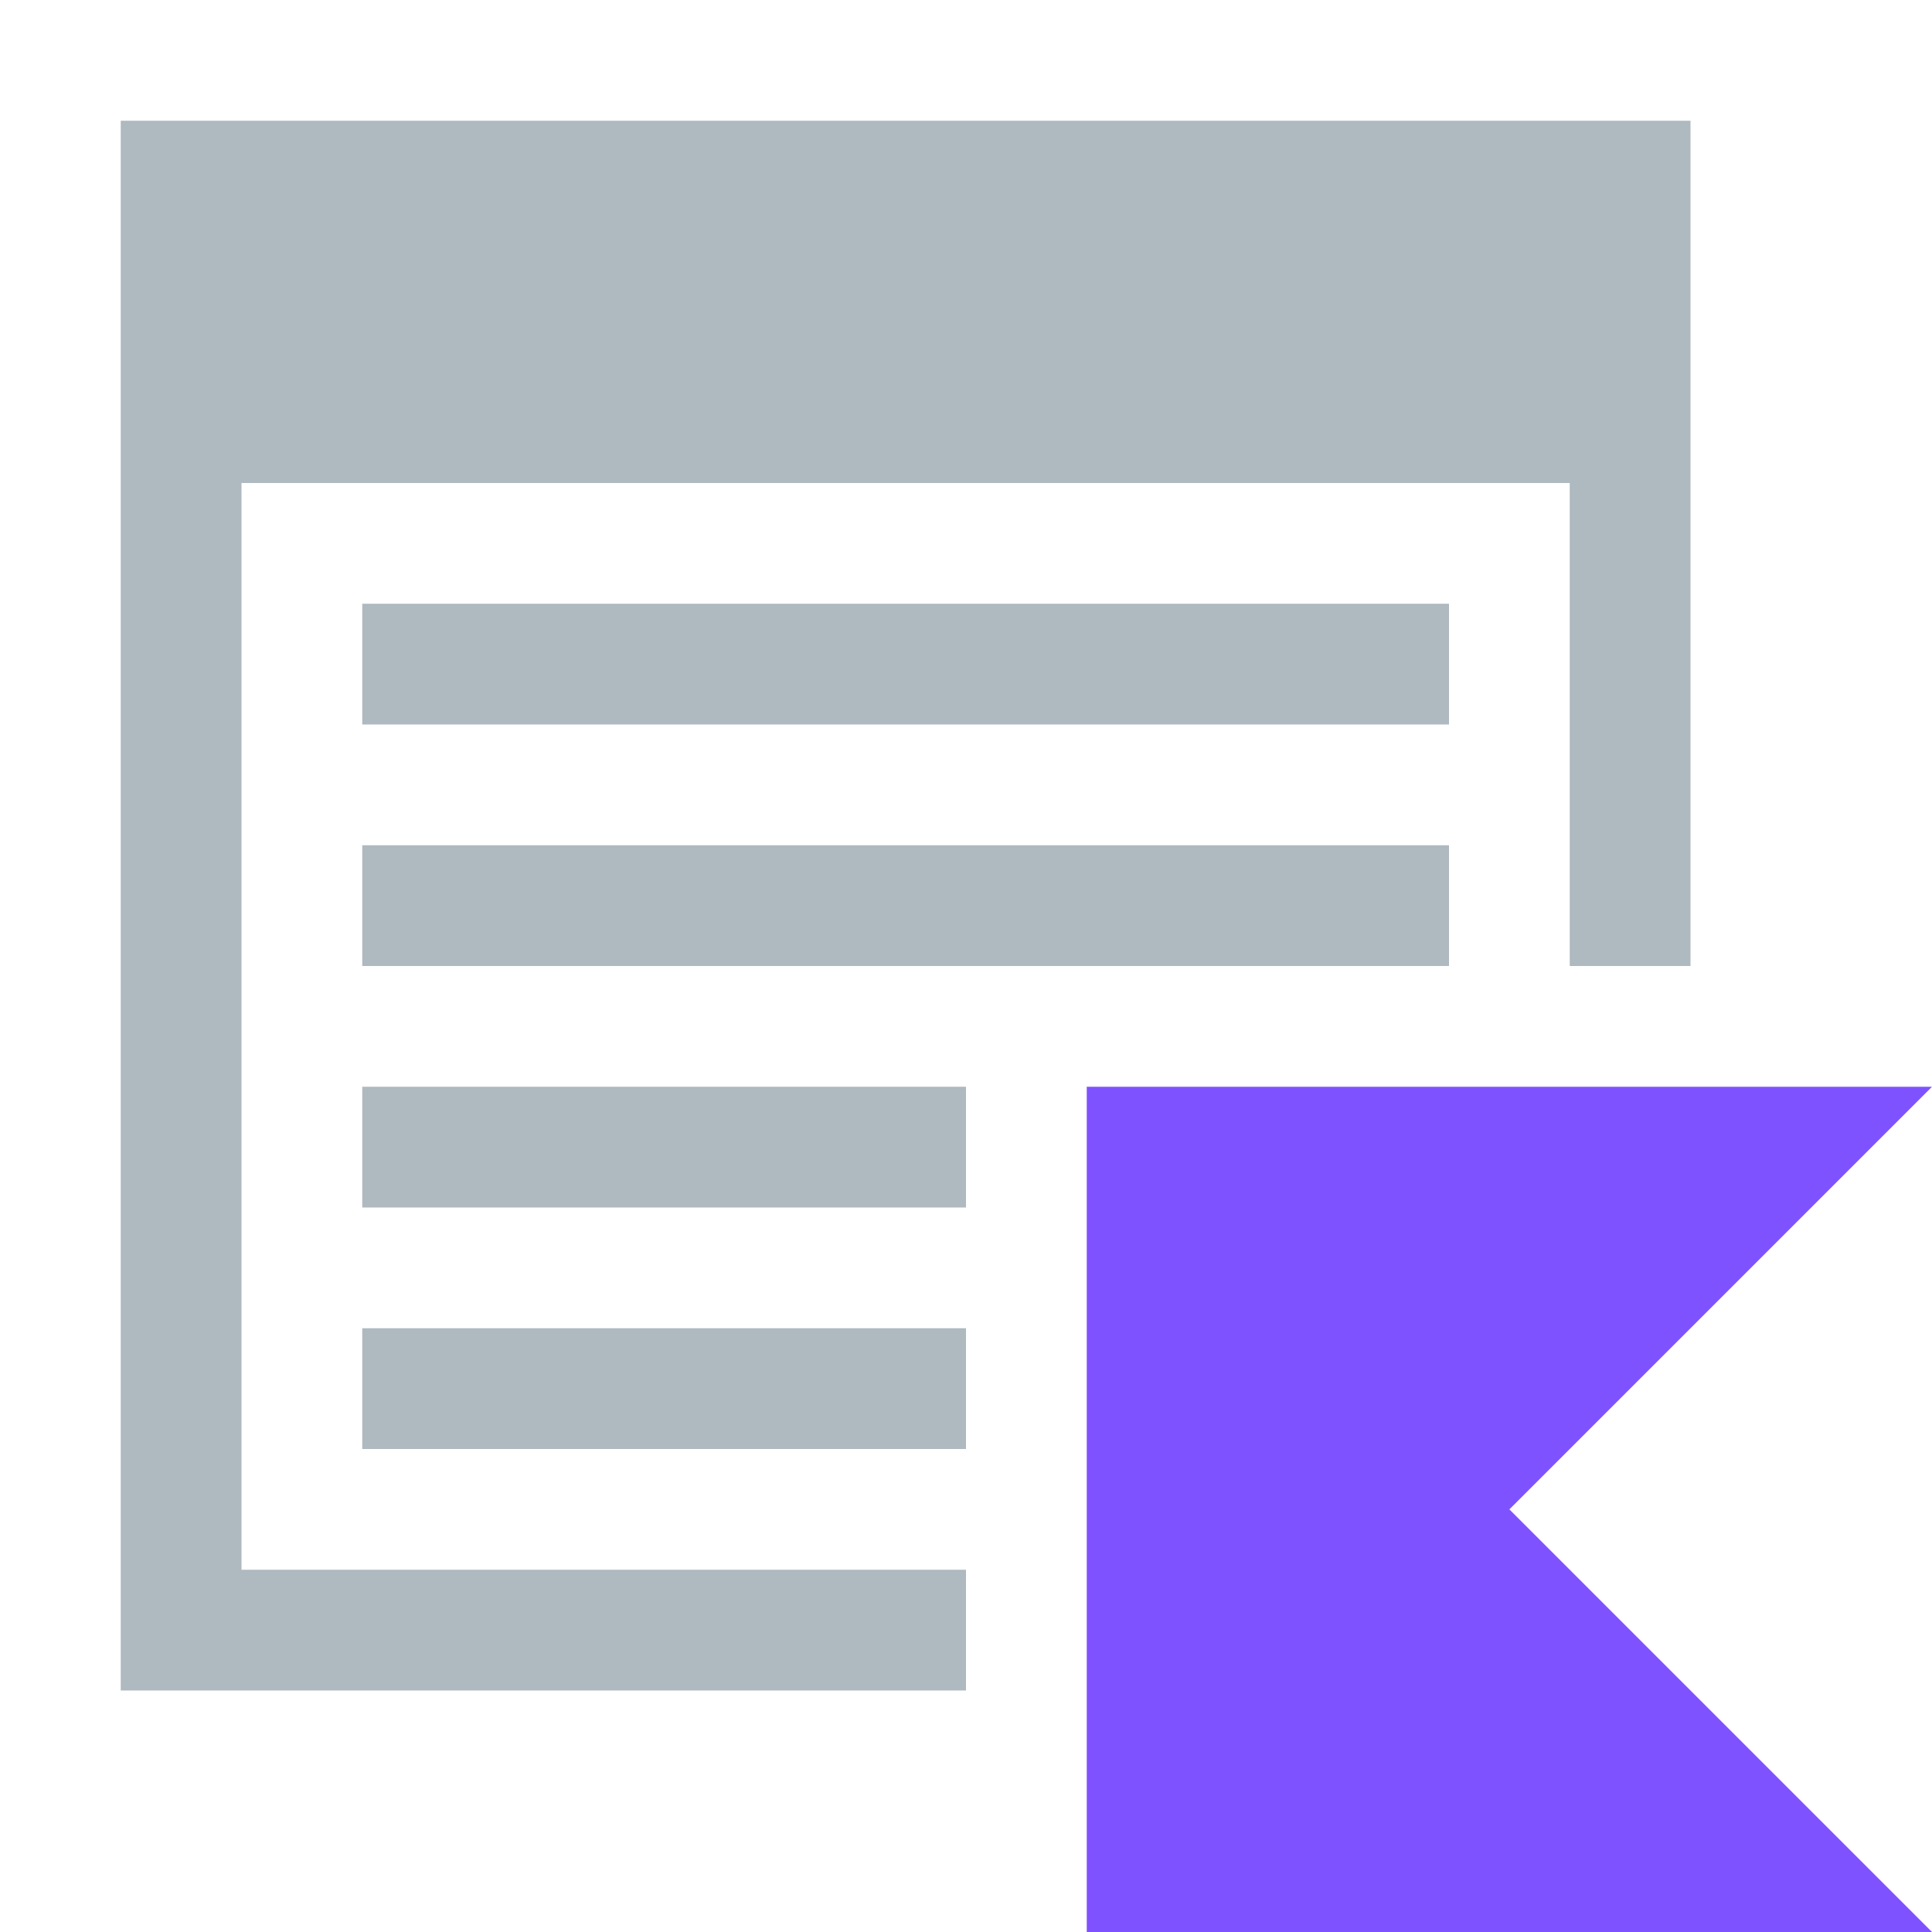 <?xml version="1.0" encoding="utf-8"?>
<!-- Generator: Adobe Illustrator 24.1.2, SVG Export Plug-In . SVG Version: 6.00 Build 0)  -->
<svg version="1.2" baseProfile="tiny" id="Layer_1" xmlns="http://www.w3.org/2000/svg" xmlns:xlink="http://www.w3.org/1999/xlink"
	 x="0px" y="0px" viewBox="0 0 16 16" overflow="visible" xml:space="preserve">
<g>
	<path fill-rule="evenodd" fill="#9AA7B0" fill-opacity="0.8" d="M14,8h-1V4H2v9h6v1H1V1h13V8z M3,5h9v1H3V5z M3,7h9v1H3V7z M3,9h5
		v1H3V9z M3,11h5v1H3V11z"/>
</g>
<polygon fill="#7F52FF" points="16,16 9,16 9,9 16,9 12.5,12.5 "/>
</svg>
